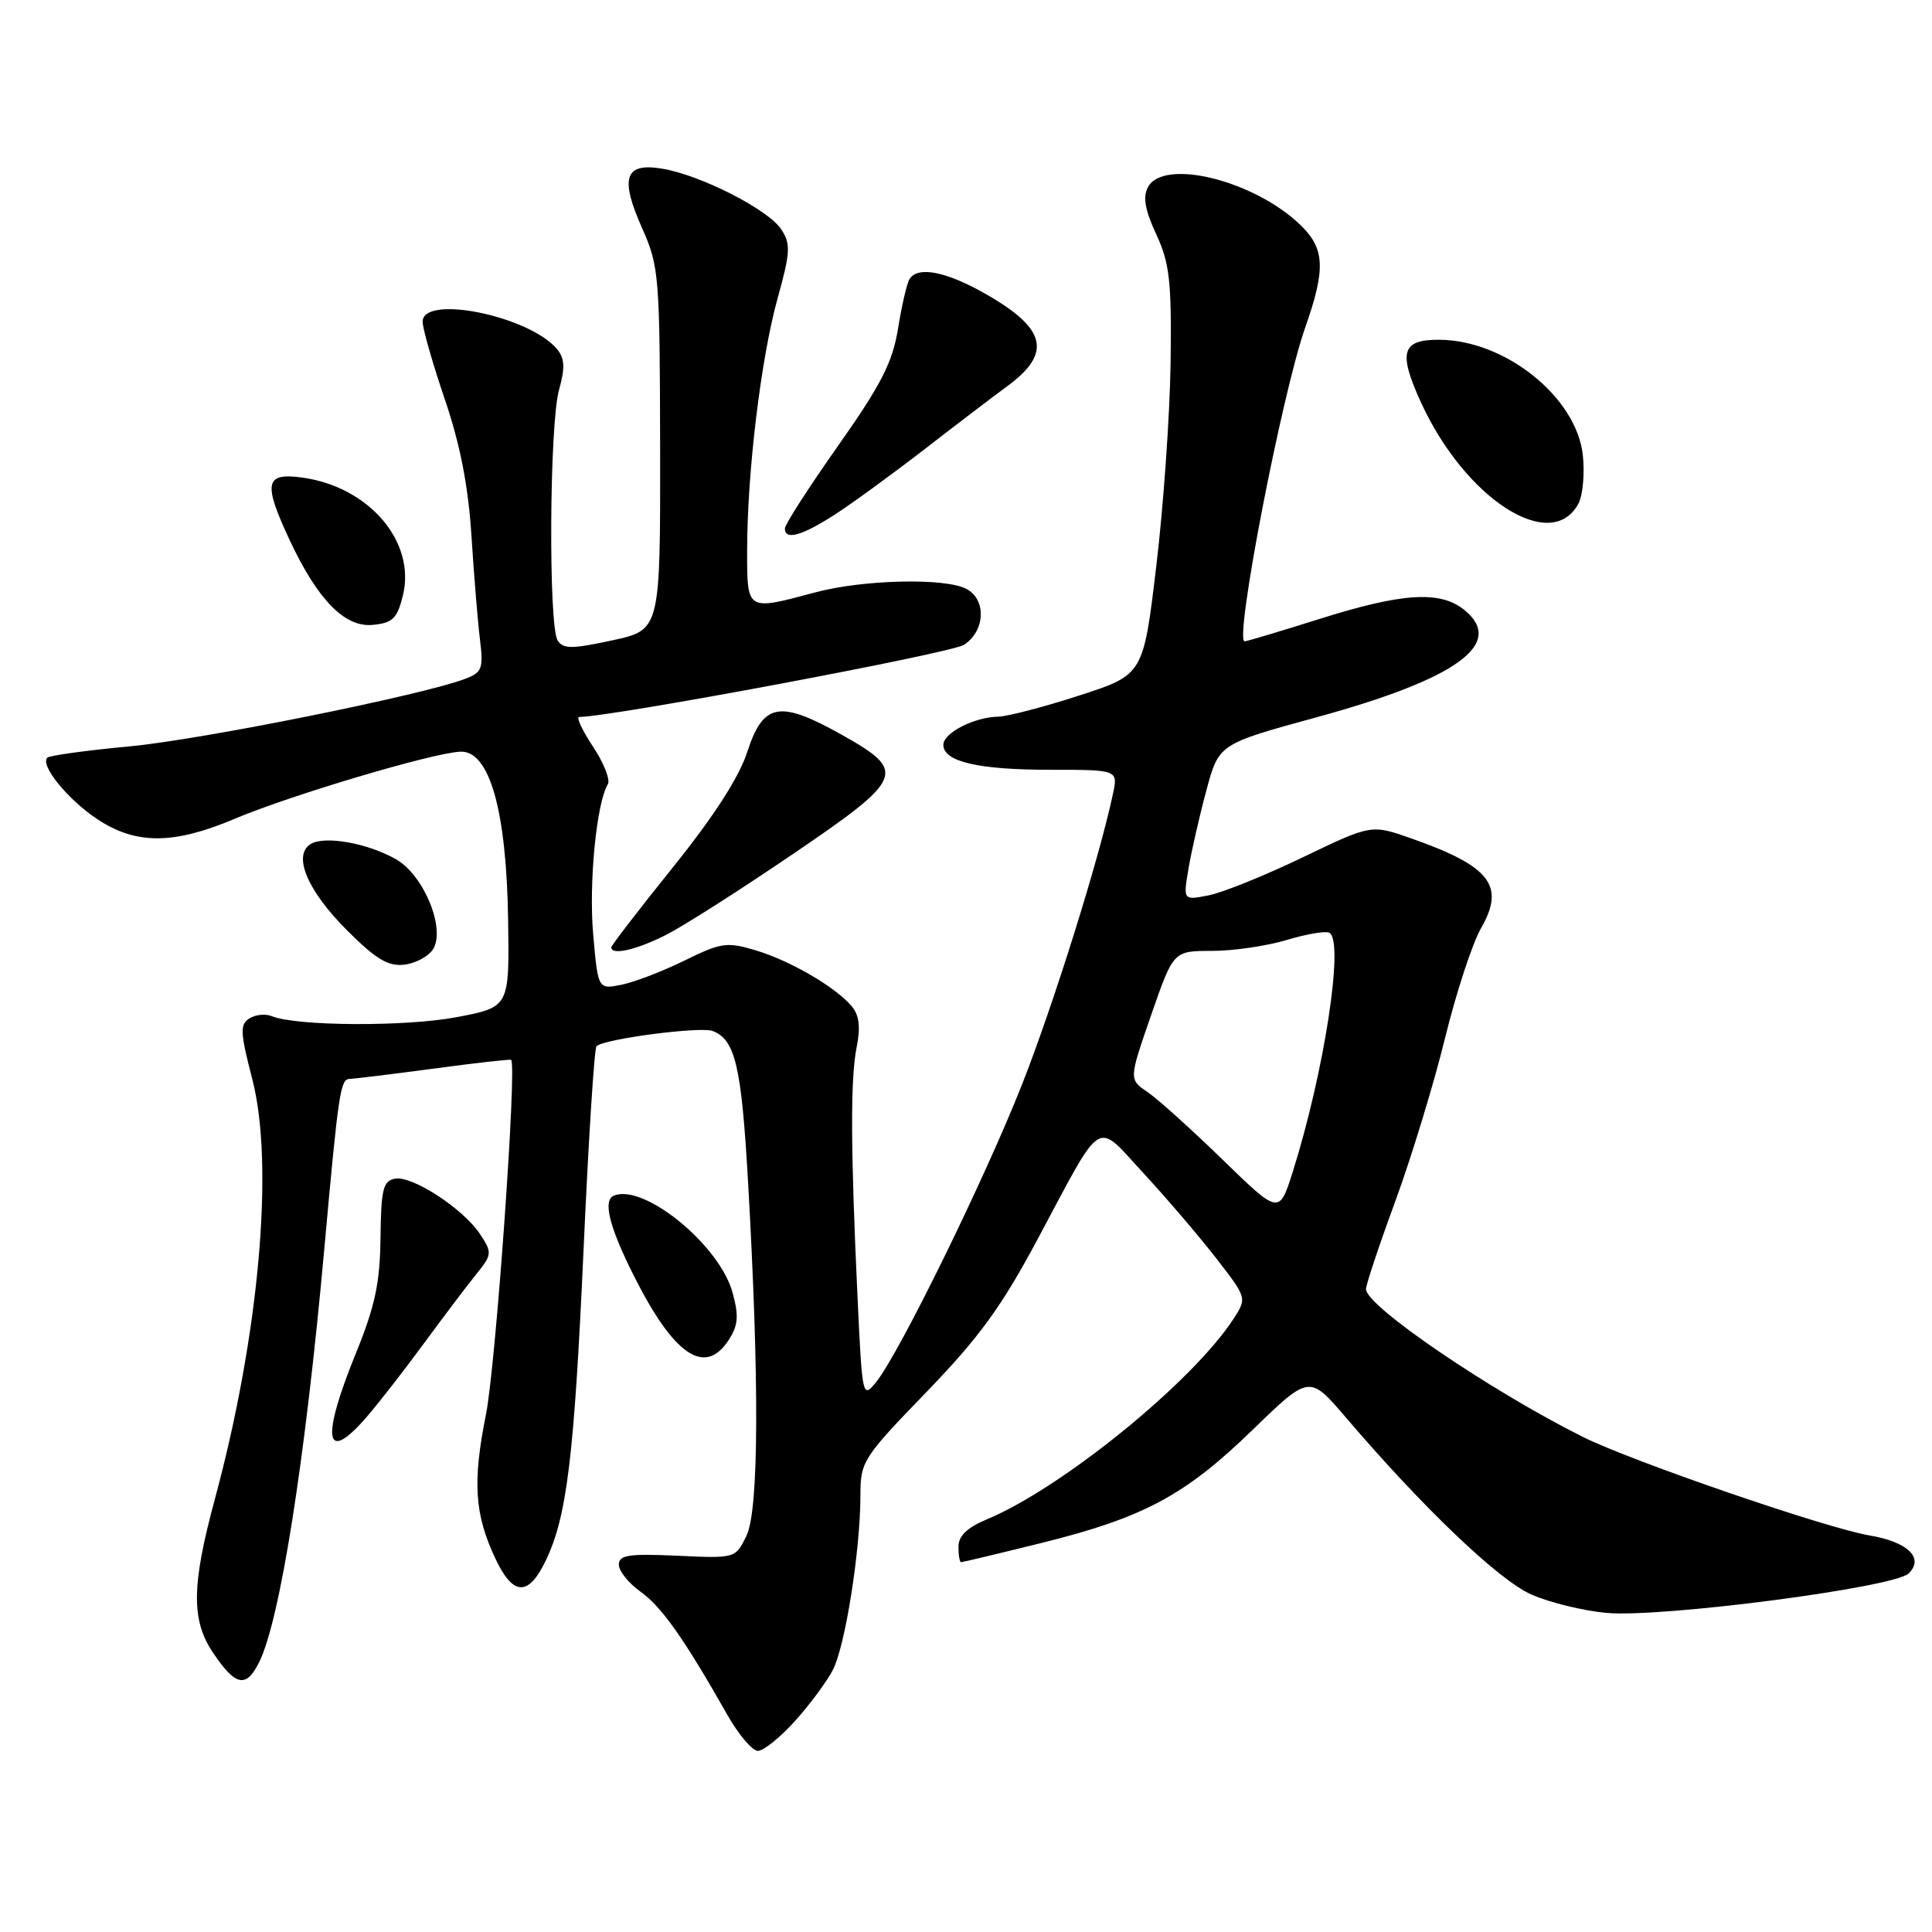 <?xml version="1.0" encoding="UTF-8" standalone="no"?>
<!DOCTYPE svg PUBLIC "-//W3C//DTD SVG 1.1//EN" "http://www.w3.org/Graphics/SVG/1.1/DTD/svg11.dtd" >
<svg xmlns="http://www.w3.org/2000/svg" xmlns:xlink="http://www.w3.org/1999/xlink" version="1.1" viewBox="0 0 256 256">
 <g >
 <path fill="currentColor"
d=" M 105.33 228.06 C 107.28 225.89 109.55 222.84 110.36 221.27 C 112.00 218.11 114.00 205.43 114.01 198.18 C 114.01 193.66 114.30 193.20 122.76 184.45 C 129.76 177.20 132.69 173.18 137.50 164.18 C 146.31 147.70 145.06 148.47 151.56 155.50 C 154.61 158.80 158.93 163.86 161.17 166.75 C 165.23 171.99 165.23 171.99 163.45 174.75 C 158.01 183.12 140.74 197.16 130.75 201.33 C 128.14 202.42 127.00 203.52 127.00 204.95 C 127.00 206.08 127.16 207.00 127.35 207.00 C 127.54 207.00 132.32 205.86 137.96 204.46 C 151.53 201.10 157.01 198.17 166.00 189.44 C 173.50 182.17 173.50 182.17 178.34 187.83 C 188.54 199.78 198.58 209.36 202.89 211.27 C 205.30 212.34 209.80 213.44 212.89 213.72 C 220.21 214.37 251.02 210.35 252.91 208.49 C 255.00 206.44 252.80 204.31 247.70 203.45 C 241.95 202.48 216.12 193.59 209.72 190.39 C 197.36 184.20 181.00 173.05 181.00 170.82 C 181.00 170.23 182.75 164.97 184.90 159.13 C 187.04 153.28 190.00 143.58 191.47 137.57 C 192.94 131.57 195.09 125.01 196.24 123.00 C 199.49 117.36 197.49 114.78 186.99 111.09 C 181.71 109.23 181.71 109.23 172.60 113.61 C 167.60 116.02 161.99 118.28 160.14 118.64 C 156.77 119.30 156.77 119.30 157.49 115.05 C 157.89 112.72 158.95 108.06 159.86 104.69 C 161.51 98.58 161.51 98.58 174.50 95.03 C 193.10 89.94 199.52 85.27 194.02 80.81 C 190.84 78.24 185.83 78.55 174.95 81.98 C 169.75 83.62 165.24 84.97 164.92 84.98 C 163.51 85.03 169.84 52.26 172.94 43.42 C 175.70 35.58 175.56 32.91 172.25 29.75 C 166.10 23.87 154.17 20.94 152.11 24.80 C 151.41 26.10 151.72 27.84 153.21 31.05 C 154.98 34.87 155.25 37.26 155.11 48.00 C 155.02 54.88 154.17 67.01 153.22 74.96 C 151.50 89.41 151.50 89.41 143.00 92.16 C 138.32 93.68 133.51 94.93 132.30 94.96 C 129.09 95.02 125.00 97.11 125.00 98.69 C 125.00 100.92 129.59 102.00 139.14 102.00 C 148.16 102.00 148.16 102.00 147.46 105.25 C 145.62 113.87 139.62 133.03 135.44 143.66 C 130.50 156.19 119.14 179.37 116.08 183.15 C 114.29 185.35 114.25 185.15 113.63 171.95 C 112.71 152.27 112.67 142.97 113.51 138.76 C 114.04 136.13 113.85 134.53 112.89 133.37 C 110.78 130.83 104.75 127.31 100.15 125.93 C 96.32 124.78 95.56 124.89 90.74 127.26 C 87.86 128.68 84.09 130.13 82.37 130.48 C 79.24 131.11 79.24 131.11 78.60 123.80 C 78.00 117.03 79.04 106.36 80.54 103.93 C 80.90 103.35 80.02 101.11 78.58 98.94 C 77.15 96.77 76.32 95.00 76.74 95.00 C 81.00 95.00 126.03 86.56 127.74 85.44 C 130.55 83.60 130.73 79.46 128.07 78.04 C 125.26 76.54 114.38 76.79 108.00 78.50 C 98.89 80.94 99.00 81.01 99.00 72.96 C 99.00 62.62 100.83 47.48 103.03 39.55 C 104.74 33.40 104.79 32.33 103.52 30.39 C 101.79 27.75 92.77 23.16 87.68 22.34 C 82.77 21.54 82.11 23.56 85.10 30.27 C 87.33 35.27 87.43 36.57 87.47 59.49 C 87.50 83.47 87.50 83.47 81.13 84.85 C 75.75 86.01 74.62 86.01 73.89 84.86 C 72.66 82.92 72.80 56.24 74.07 51.68 C 74.89 48.74 74.83 47.50 73.82 46.27 C 70.17 41.87 56.00 38.97 56.00 42.63 C 56.00 43.53 57.32 48.14 58.93 52.88 C 60.97 58.87 62.05 64.40 62.47 71.00 C 62.80 76.22 63.31 82.41 63.60 84.75 C 64.07 88.59 63.88 89.10 61.64 89.95 C 55.86 92.14 26.70 98.01 17.15 98.90 C 11.46 99.43 6.56 100.11 6.27 100.40 C 5.27 101.39 9.01 105.98 12.92 108.56 C 18.01 111.93 23.00 111.92 31.06 108.51 C 38.57 105.34 57.37 99.75 61.00 99.60 C 64.87 99.44 67.12 107.40 67.33 121.97 C 67.50 133.45 67.50 133.45 60.50 134.78 C 53.82 136.06 39.21 135.98 36.00 134.64 C 35.17 134.30 33.84 134.44 33.04 134.95 C 31.77 135.75 31.83 136.81 33.43 143.00 C 36.36 154.30 34.35 176.89 28.47 198.64 C 25.37 210.09 25.32 214.71 28.25 219.03 C 31.22 223.42 32.59 223.71 34.31 220.31 C 37.08 214.83 40.42 193.74 42.97 165.50 C 44.85 144.68 45.10 143.00 46.32 142.96 C 46.97 142.94 52.00 142.33 57.50 141.59 C 63.00 140.85 67.60 140.33 67.73 140.44 C 68.52 141.09 65.69 180.95 64.39 187.44 C 62.60 196.35 62.88 200.66 65.63 206.50 C 67.96 211.45 69.97 211.58 72.25 206.92 C 75.11 201.07 76.07 193.27 77.33 165.49 C 77.98 151.00 78.75 138.91 79.04 138.63 C 80.00 137.66 92.80 135.99 94.43 136.61 C 97.42 137.76 98.24 141.24 99.11 156.42 C 100.63 182.96 100.56 200.13 98.91 203.50 C 97.45 206.50 97.45 206.50 89.72 206.14 C 83.29 205.85 82.00 206.05 82.00 207.33 C 82.00 208.17 83.30 209.79 84.89 210.92 C 87.67 212.90 90.67 217.16 96.39 227.25 C 97.87 229.86 99.69 232.00 100.43 232.00 C 101.16 232.00 103.37 230.23 105.33 228.06 Z  M 48.65 187.68 C 50.22 185.86 53.63 181.47 56.23 177.93 C 58.83 174.39 61.93 170.29 63.13 168.81 C 65.20 166.24 65.23 165.99 63.63 163.56 C 61.41 160.17 54.61 155.74 52.32 156.18 C 50.76 156.48 50.49 157.61 50.42 164.02 C 50.35 169.99 49.70 173.07 47.17 179.28 C 42.47 190.81 43.06 194.17 48.65 187.68 Z  M 96.54 177.58 C 97.81 175.63 97.92 174.42 97.08 171.31 C 95.39 165.04 85.43 156.85 81.38 158.41 C 79.84 159.00 80.70 162.51 83.98 169.03 C 89.29 179.60 93.39 182.39 96.54 177.58 Z  M 57.38 125.78 C 59.07 123.07 56.17 115.98 52.50 113.87 C 48.71 111.70 42.92 110.68 41.11 111.87 C 38.78 113.41 40.76 118.05 46.00 123.29 C 49.83 127.11 51.44 128.08 53.58 127.82 C 55.07 127.65 56.78 126.72 57.38 125.78 Z  M 88.29 123.86 C 90.61 122.68 98.12 117.89 105.00 113.21 C 119.90 103.08 120.24 102.24 111.50 97.34 C 103.29 92.74 101.14 93.13 99.03 99.60 C 97.94 102.98 94.60 108.16 89.19 114.89 C 84.68 120.49 81.00 125.28 81.00 125.53 C 81.00 126.63 84.38 125.85 88.29 123.86 Z  M 53.38 78.93 C 55.15 71.79 48.88 64.46 39.97 63.27 C 35.12 62.62 34.85 63.99 38.35 71.50 C 42.08 79.48 45.68 83.16 49.38 82.80 C 52.03 82.55 52.63 81.96 53.38 78.93 Z  M 110.64 68.17 C 112.92 66.70 118.27 62.80 122.54 59.50 C 126.80 56.20 131.68 52.48 133.38 51.24 C 139.42 46.83 138.71 43.60 130.71 39.01 C 125.41 35.97 121.61 35.21 120.51 36.99 C 120.17 37.53 119.49 40.47 119.00 43.52 C 118.26 48.04 116.77 50.95 111.05 59.07 C 107.17 64.57 104.00 69.50 104.00 70.03 C 104.00 71.63 106.26 71.00 110.64 68.17 Z  M 209.15 66.73 C 209.74 65.62 210.00 62.71 209.73 60.27 C 208.86 52.61 199.46 45.07 190.72 45.02 C 185.72 44.99 185.24 46.65 188.29 53.33 C 194.15 66.12 205.55 73.45 209.15 66.73 Z  M 162.00 153.66 C 157.88 149.65 153.39 145.61 152.04 144.69 C 149.58 143.02 149.58 143.02 152.53 134.51 C 155.48 126.00 155.48 126.00 160.58 126.00 C 163.39 126.00 167.86 125.35 170.51 124.55 C 173.17 123.75 175.71 123.32 176.17 123.61 C 178.12 124.81 175.47 142.01 171.31 155.23 C 169.50 160.95 169.50 160.95 162.00 153.66 Z "/>
</g>
</svg>